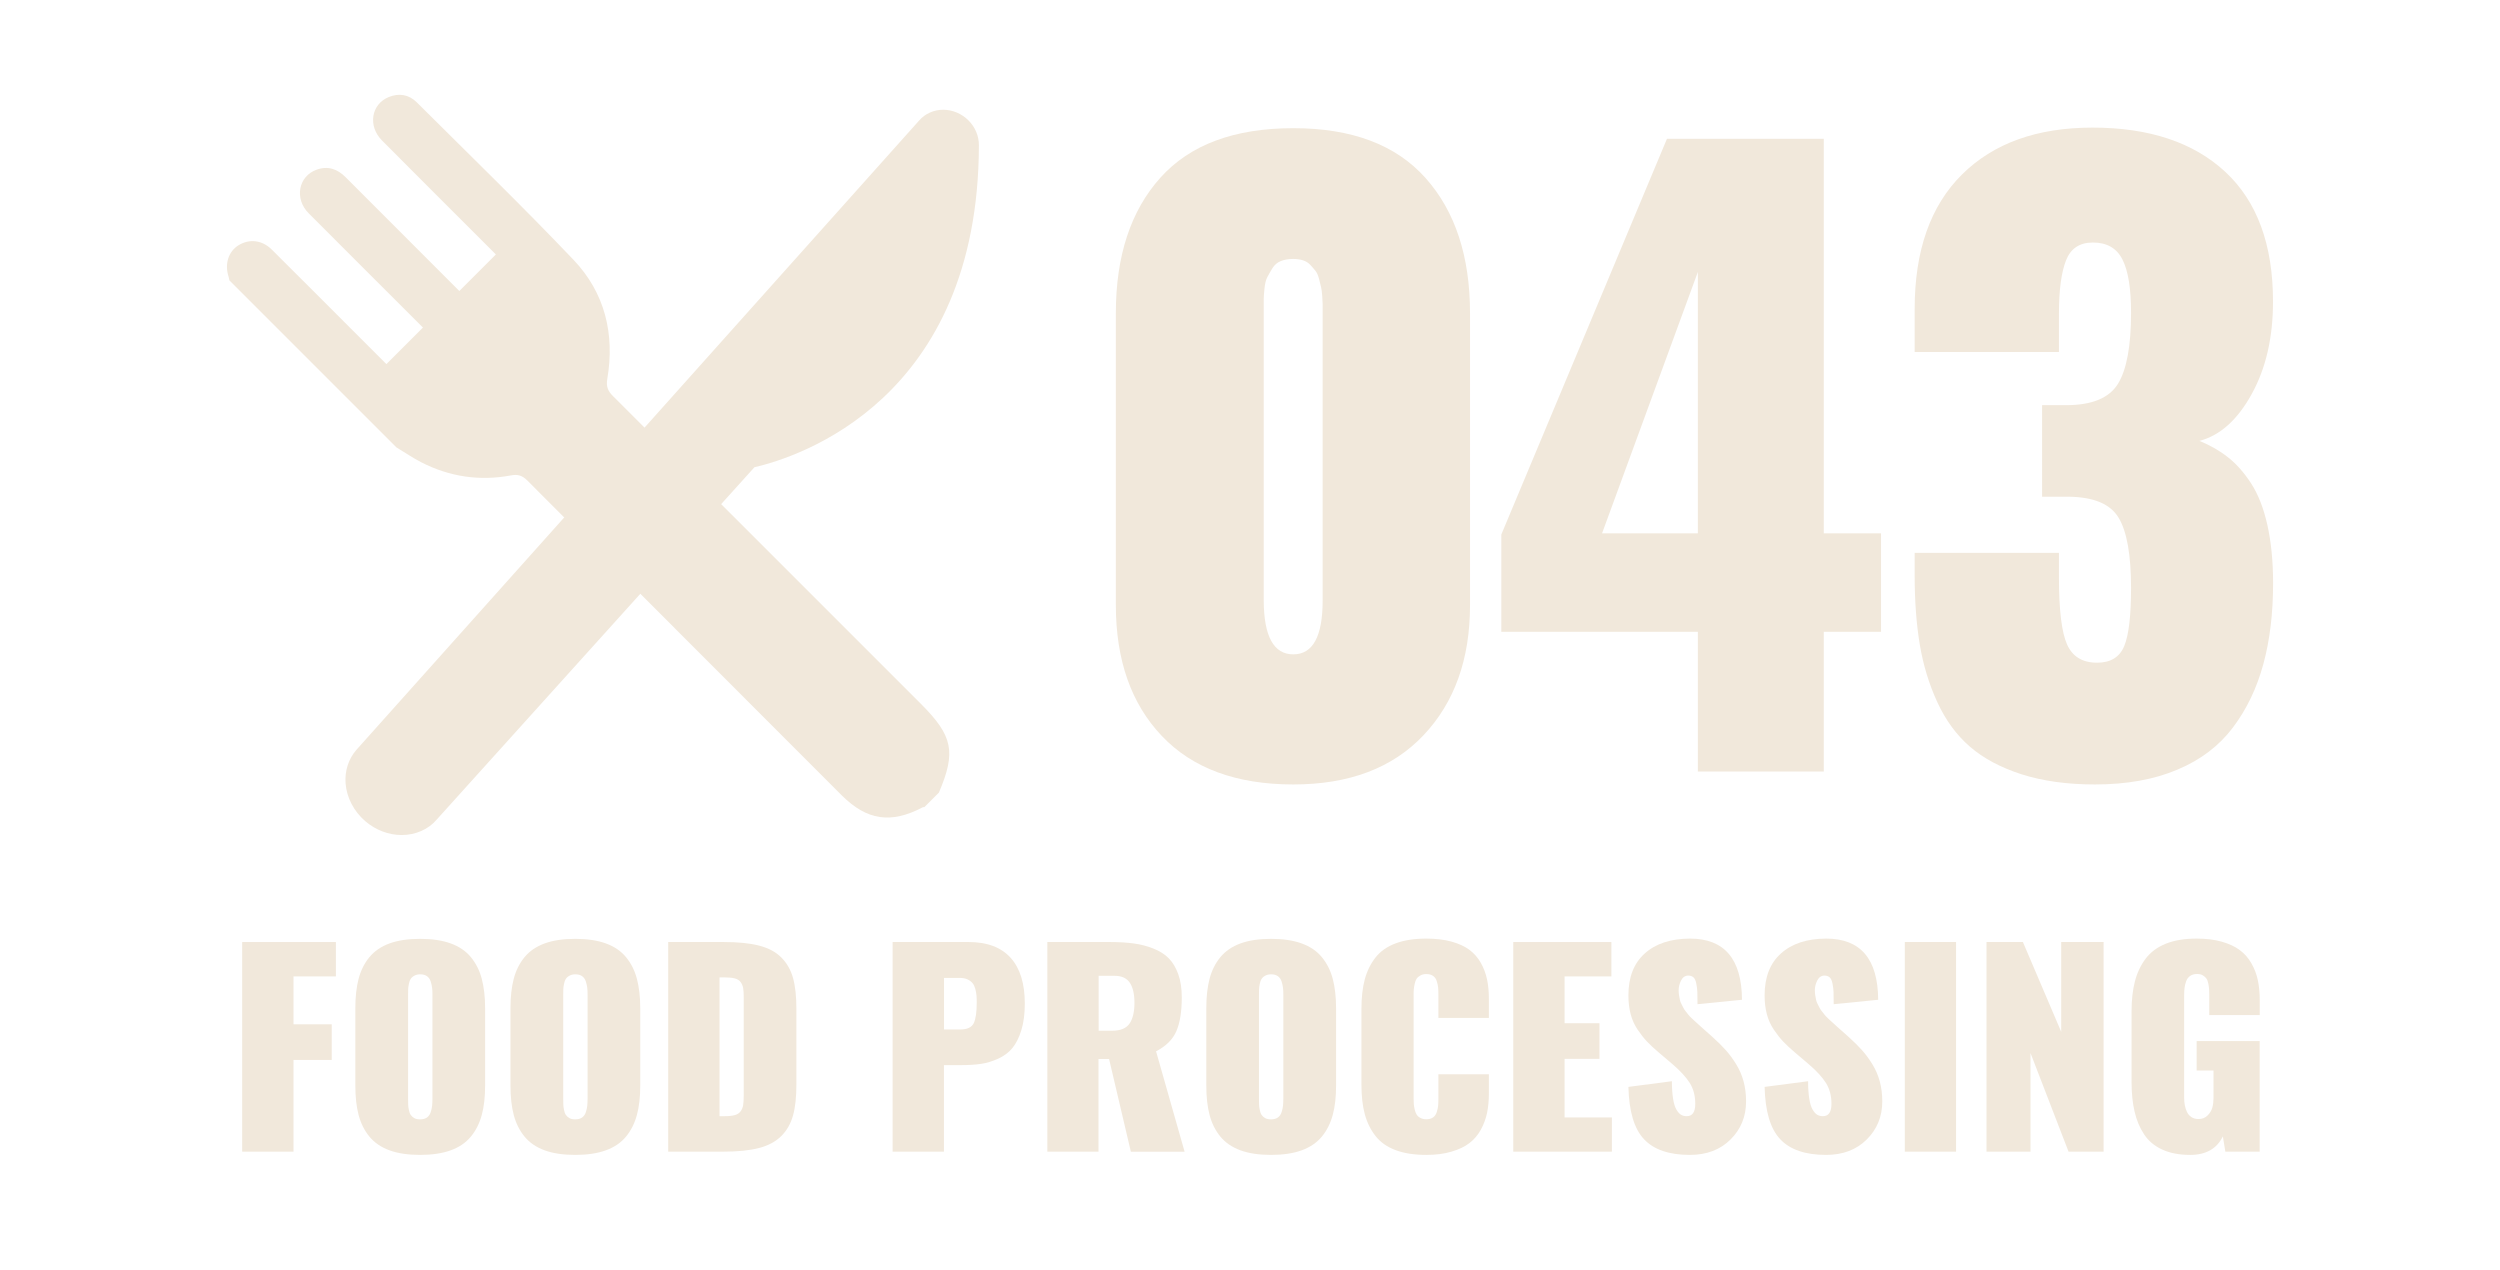 <?xml version="1.0" encoding="utf-8"?>
<!-- Generator: Adobe Illustrator 25.0.0, SVG Export Plug-In . SVG Version: 6.00 Build 0)  -->
<svg version="1.1" id="Layer_1" xmlns="http://www.w3.org/2000/svg" xmlns:xlink="http://www.w3.org/1999/xlink" x="0px" y="0px"
	 viewBox="0 0 299.57 152.24" style="enable-background:new 0 0 299.57 152.24;" xml:space="preserve">
<style type="text/css">
	.st0{fill:#8B4513;}
	.st1{fill:none;stroke:#8B4513;stroke-width:2;stroke-miterlimit:10;}
	.st2{fill:#6D6E71;}
	.st3{fill:#FFFFFF;}
	.st4{fill:#B72025;}
	.st5{fill:#1D1D1B;}
	.st6{fill:#F1E8DB;}
	.st7{fill:#F57C00;}
	.st8{fill:#868383;}
	.st9{clip-path:url(#SVGID_2_);}
	.st10{opacity:0.5;}
	.st11{clip-path:url(#SVGID_4_);}
	.st12{fill:#CC9625;}
	.st13{clip-path:url(#SVGID_6_);}
	.st14{fill:#414042;}
</style>
<g>
	<g>
		<path class="st6" d="M154.97,94c-6.83,0-12.08-1.94-15.75-5.81c-3.68-3.87-5.51-9.1-5.51-15.69V37.53
			c0-6.86,1.78-12.27,5.33-16.23c3.55-3.96,8.86-5.94,15.94-5.94c7.01,0,12.29,1.99,15.84,5.97c3.55,3.98,5.33,9.38,5.33,16.21
			v34.98c0,6.46-1.86,11.66-5.58,15.59C166.85,92.04,161.65,94,154.97,94z M154.97,78.41c2.35,0,3.52-2.15,3.52-6.45V38.12
			c0-0.03,0-0.27,0-0.71c0-0.44,0-0.76,0-0.96c0-0.2-0.02-0.53-0.05-0.98c-0.03-0.46-0.08-0.82-0.14-1.07
			c-0.06-0.26-0.15-0.6-0.25-1.01c-0.11-0.41-0.25-0.73-0.44-0.96c-0.18-0.23-0.39-0.46-0.62-0.71c-0.23-0.24-0.52-0.42-0.87-0.53
			c-0.35-0.11-0.74-0.16-1.17-0.16c-0.55,0-1.04,0.08-1.46,0.25c-0.43,0.17-0.76,0.45-1.01,0.85c-0.24,0.4-0.45,0.75-0.62,1.08
			c-0.17,0.32-0.28,0.78-0.34,1.37c-0.06,0.59-0.09,1.01-0.09,1.26c0,0.12,0,0.31,0,0.55c0,0.21,0,0.47,0,0.78c0,0.61,0,0.93,0,0.96
			v33.84C151.45,76.26,152.63,78.41,154.97,78.41z"/>
		<path class="st6" d="M203.45,92.45V75.71H179.9V64.05l19.85-47.42h18.79v47.28h6.86v11.8h-6.86v16.74H203.45z M191.97,63.91h11.48
			V32.59L191.97,63.91z"/>
		<path class="st6" d="M251.02,94c-3.32,0-6.24-0.41-8.76-1.21c-2.51-0.81-4.58-1.91-6.2-3.31c-1.62-1.4-2.92-3.18-3.91-5.33
			c-0.99-2.15-1.69-4.44-2.1-6.88c-0.41-2.44-0.62-5.21-0.62-8.32v-2.7h17.29v2.97c0,3.9,0.33,6.58,0.98,8.02
			c0.65,1.45,1.85,2.17,3.59,2.17c1.61,0,2.7-0.66,3.25-1.99c0.55-1.32,0.82-3.65,0.82-6.97c0-3.96-0.5-6.77-1.49-8.41
			c-0.99-1.65-2.98-2.48-5.97-2.52h-3.2V48.55h2.88c3.08,0,5.15-0.85,6.2-2.54c1.05-1.69,1.58-4.54,1.58-8.53
			c0-2.9-0.34-5.02-1.03-6.38c-0.68-1.36-1.87-2.04-3.54-2.04c-1.59,0-2.66,0.71-3.22,2.13c-0.56,1.42-0.85,3.53-0.85,6.33v4.66
			h-17.29v-5.17c0-6.98,1.89-12.35,5.67-16.1c3.78-3.75,8.99-5.62,15.64-5.62c6.8,0,12.1,1.77,15.91,5.3
			c3.81,3.54,5.72,8.72,5.72,15.55c0,4.3-0.85,8-2.56,11.09c-1.71,3.1-3.8,4.96-6.26,5.6c1.28,0.52,2.42,1.17,3.43,1.97
			c1.01,0.79,1.93,1.84,2.77,3.13c0.84,1.3,1.49,2.95,1.94,4.96s0.69,4.34,0.69,7c0,3.6-0.39,6.83-1.17,9.69
			c-0.78,2.87-1.99,5.4-3.64,7.59s-3.86,3.88-6.65,5.05C258.13,93.41,254.83,94,251.02,94z"/>
	</g>
	<g>
		<g>
			<path class="st6" d="M48.13,100.06c-1.56,0-3.11-0.59-4.36-1.66c-1.37-1.18-2.23-2.83-2.36-4.53c-0.11-1.5,0.35-2.92,1.29-4.01
				l67.44-75.42c0.69-0.8,1.75-1.29,2.88-1.29c1.12,0,2.23,0.47,3.04,1.29c0.8,0.8,1.24,1.86,1.24,2.96
				c-0.07,30.51-21.61,37.36-26.9,38.59L52.32,98.22C51.35,99.37,49.81,100.06,48.13,100.06C48.14,100.06,48.14,100.06,48.13,100.06
				z"/>
		</g>
		<path class="st6" d="M27.49,33.6c-0.04-0.16-0.06-0.32-0.11-0.48c-0.48-1.5,0-2.99,1.2-3.73c1.3-0.8,2.82-0.63,3.97,0.5
			c3.18,3.15,6.33,6.33,9.5,9.49c1.41,1.41,2.81,2.81,4.25,4.25c1.47-1.47,2.87-2.87,4.38-4.38c-0.25-0.25-0.51-0.51-0.77-0.77
			c-4.31-4.31-8.63-8.61-12.93-12.93c-1.73-1.74-1.23-4.44,0.97-5.22c1.34-0.48,2.48-0.09,3.47,0.91
			c4.25,4.27,8.52,8.52,12.78,12.79c0.26,0.26,0.53,0.53,0.84,0.84c1.47-1.47,2.89-2.89,4.38-4.38c-0.28-0.28-0.54-0.54-0.8-0.8
			c-4.29-4.29-8.58-8.56-12.85-12.86c-1.71-1.72-1.3-4.34,0.81-5.2c1.23-0.5,2.41-0.31,3.35,0.62c6.29,6.27,12.68,12.46,18.8,18.89
			c3.75,3.94,4.96,8.89,4.04,14.27c-0.15,0.9,0.06,1.43,0.68,2.05c12.31,12.28,24.6,24.58,36.9,36.88
			c3.84,3.84,4.23,5.76,2.16,10.63c-0.58,0.58-1.17,1.17-1.75,1.75c-0.07,0-0.15-0.01-0.2,0.02c-3.8,2-6.68,1.57-9.7-1.44
			C88.3,82.72,75.73,70.17,63.19,57.58c-0.61-0.61-1.14-0.77-1.98-0.61c-3.74,0.7-7.33,0.16-10.72-1.57
			c-1.03-0.53-1.99-1.19-2.99-1.79C40.83,46.94,34.16,40.27,27.49,33.6z"/>
	</g>
	<g>
		<path class="st6" d="M29.02,138v-25.12h11.23v4.12h-5.08v5.74h4.58v4.27h-4.58V138H29.02z"/>
		<path class="st6" d="M54.01,137.84c-1.02,0.37-2.24,0.55-3.67,0.55s-2.66-0.18-3.67-0.55c-1.01-0.37-1.81-0.92-2.41-1.65
			s-1.03-1.6-1.29-2.59c-0.26-0.99-0.39-2.17-0.39-3.52v-9.27c0-1.35,0.13-2.53,0.39-3.52s0.69-1.86,1.29-2.59s1.4-1.28,2.41-1.65
			c1.01-0.37,2.23-0.55,3.67-0.55s2.66,0.18,3.67,0.55c1.02,0.37,1.82,0.92,2.42,1.65s1.04,1.6,1.3,2.59s0.4,2.17,0.4,3.52v9.27
			c0,1.35-0.13,2.53-0.4,3.52c-0.27,1-0.7,1.86-1.3,2.59S55.03,137.47,54.01,137.84z M50.34,134.13c0.33,0,0.61-0.07,0.82-0.22
			c0.21-0.15,0.36-0.36,0.45-0.64s0.15-0.54,0.17-0.77c0.02-0.23,0.04-0.52,0.04-0.86v-12.41c0-0.34-0.01-0.63-0.04-0.86
			c-0.03-0.23-0.08-0.49-0.17-0.76c-0.09-0.28-0.24-0.49-0.45-0.64c-0.21-0.15-0.48-0.22-0.82-0.22c-0.27,0-0.5,0.06-0.7,0.17
			s-0.34,0.24-0.43,0.39c-0.1,0.15-0.17,0.35-0.22,0.61c-0.05,0.26-0.08,0.47-0.08,0.64c-0.01,0.17-0.01,0.4-0.01,0.69v12.41
			c0,0.28,0,0.51,0.01,0.68c0,0.17,0.03,0.39,0.08,0.64c0.05,0.26,0.12,0.46,0.22,0.61c0.1,0.15,0.24,0.28,0.43,0.39
			S50.06,134.13,50.34,134.13z"/>
		<path class="st6" d="M72.6,137.84c-1.02,0.37-2.24,0.55-3.67,0.55s-2.66-0.18-3.67-0.55c-1.01-0.37-1.81-0.92-2.41-1.65
			s-1.03-1.6-1.29-2.59c-0.26-0.99-0.39-2.17-0.39-3.52v-9.27c0-1.35,0.13-2.53,0.39-3.52s0.69-1.86,1.29-2.59s1.4-1.28,2.41-1.65
			c1.01-0.37,2.23-0.55,3.67-0.55s2.66,0.18,3.67,0.55c1.02,0.37,1.82,0.92,2.42,1.65s1.04,1.6,1.3,2.59s0.4,2.17,0.4,3.52v9.27
			c0,1.35-0.13,2.53-0.4,3.52c-0.27,1-0.7,1.86-1.3,2.59S73.62,137.47,72.6,137.84z M68.93,134.13c0.33,0,0.61-0.07,0.82-0.22
			c0.21-0.15,0.36-0.36,0.45-0.64s0.15-0.54,0.17-0.77c0.02-0.23,0.04-0.52,0.04-0.86v-12.41c0-0.34-0.01-0.63-0.04-0.86
			c-0.03-0.23-0.08-0.49-0.17-0.76c-0.09-0.28-0.24-0.49-0.45-0.64c-0.21-0.15-0.48-0.22-0.82-0.22c-0.27,0-0.5,0.06-0.7,0.17
			s-0.34,0.24-0.43,0.39c-0.1,0.15-0.17,0.35-0.22,0.61c-0.05,0.26-0.08,0.47-0.08,0.64c-0.01,0.17-0.01,0.4-0.01,0.69v12.41
			c0,0.28,0,0.51,0.01,0.68c0,0.17,0.03,0.39,0.08,0.64c0.05,0.26,0.12,0.46,0.22,0.61c0.1,0.15,0.24,0.28,0.43,0.39
			S68.66,134.13,68.93,134.13z"/>
		<path class="st6" d="M80.07,138v-25.12h6.62c1.73,0,3.15,0.14,4.27,0.43c1.12,0.29,2.01,0.76,2.67,1.43
			c0.67,0.67,1.13,1.49,1.4,2.46c0.27,0.98,0.4,2.21,0.4,3.69v9.06c0,1.5-0.13,2.73-0.4,3.7c-0.27,0.98-0.73,1.8-1.4,2.47
			c-0.67,0.67-1.56,1.15-2.67,1.44S88.42,138,86.7,138H80.07z M86.22,133.75h0.58c0.52,0,0.94-0.04,1.25-0.13
			c0.31-0.08,0.54-0.24,0.7-0.46c0.16-0.22,0.26-0.47,0.3-0.73s0.07-0.64,0.07-1.13v-11.79c0-0.49-0.02-0.86-0.07-1.12
			c-0.05-0.26-0.15-0.5-0.3-0.71c-0.16-0.21-0.39-0.36-0.7-0.44c-0.31-0.08-0.73-0.12-1.25-0.12h-0.58V133.75z"/>
		<path class="st6" d="M106.96,138v-25.12h9.09c2.23,0,3.91,0.63,5.05,1.89s1.7,3.09,1.7,5.49c0,1.23-0.14,2.3-0.42,3.2
			s-0.64,1.61-1.08,2.14s-1,0.94-1.69,1.26c-0.69,0.31-1.37,0.52-2.05,0.62c-0.68,0.1-1.47,0.15-2.37,0.15h-2.08V138H106.96z
			 M113.12,123.36h1.95c0.83,0,1.36-0.25,1.61-0.75c0.24-0.5,0.36-1.33,0.36-2.49c0-0.33-0.01-0.62-0.03-0.85
			c-0.02-0.23-0.07-0.49-0.14-0.77c-0.08-0.28-0.18-0.51-0.33-0.69s-0.34-0.33-0.6-0.45c-0.26-0.12-0.57-0.18-0.93-0.18h-1.89
			V123.36z"/>
		<path class="st6" d="M125.5,138v-25.12h7.5c1.07,0,2.02,0.06,2.84,0.17s1.61,0.31,2.36,0.61s1.37,0.68,1.85,1.17
			c0.48,0.49,0.86,1.13,1.14,1.91c0.28,0.78,0.42,1.71,0.42,2.77c0,1.69-0.21,3.03-0.64,4.03c-0.42,1-1.24,1.81-2.44,2.44
			l3.42,12.03h-6.44l-2.61-11.11h-1.27V138H125.5z M131.65,123.51h1.61c1.01,0,1.71-0.29,2.1-0.87c0.39-0.58,0.58-1.41,0.58-2.48
			c0-1.03-0.18-1.83-0.55-2.39s-0.98-0.84-1.83-0.84h-1.91V123.51z"/>
		<path class="st6" d="M155.98,137.84c-1.02,0.37-2.24,0.55-3.67,0.55s-2.66-0.18-3.67-0.55c-1.01-0.37-1.81-0.92-2.41-1.65
			s-1.03-1.6-1.29-2.59c-0.26-0.99-0.39-2.17-0.39-3.52v-9.27c0-1.35,0.13-2.53,0.39-3.52s0.69-1.86,1.29-2.59s1.4-1.28,2.41-1.65
			c1.01-0.37,2.23-0.55,3.67-0.55s2.66,0.18,3.67,0.55c1.02,0.37,1.82,0.92,2.42,1.65s1.04,1.6,1.3,2.59s0.4,2.17,0.4,3.52v9.27
			c0,1.35-0.13,2.53-0.4,3.52c-0.27,1-0.7,1.86-1.3,2.59S156.99,137.47,155.98,137.84z M152.3,134.13c0.33,0,0.61-0.07,0.82-0.22
			c0.21-0.15,0.36-0.36,0.45-0.64s0.15-0.54,0.17-0.77c0.02-0.23,0.04-0.52,0.04-0.86v-12.41c0-0.34-0.01-0.63-0.04-0.86
			c-0.03-0.23-0.08-0.49-0.17-0.76c-0.09-0.28-0.24-0.49-0.45-0.64c-0.21-0.15-0.48-0.22-0.82-0.22c-0.27,0-0.5,0.06-0.7,0.17
			s-0.34,0.24-0.43,0.39c-0.1,0.15-0.17,0.35-0.22,0.61c-0.05,0.26-0.08,0.47-0.08,0.64c-0.01,0.17-0.01,0.4-0.01,0.69v12.41
			c0,0.28,0,0.51,0.01,0.68c0,0.17,0.03,0.39,0.08,0.64c0.05,0.26,0.12,0.46,0.22,0.61c0.1,0.15,0.24,0.28,0.43,0.39
			S152.03,134.13,152.3,134.13z"/>
		<path class="st6" d="M170.91,138.39c-1.43,0-2.66-0.19-3.67-0.57c-1.02-0.38-1.82-0.94-2.41-1.69c-0.59-0.75-1.02-1.62-1.29-2.62
			c-0.27-1-0.4-2.18-0.4-3.53v-9.08c0-1.36,0.13-2.55,0.4-3.55c0.27-1,0.7-1.87,1.29-2.62c0.59-0.75,1.39-1.31,2.41-1.69
			s2.24-0.57,3.67-0.57c1.14,0,2.15,0.12,3.02,0.36c0.87,0.24,1.58,0.57,2.14,0.98c0.56,0.42,1.02,0.94,1.37,1.56
			c0.35,0.62,0.6,1.29,0.75,1.99s0.22,1.5,0.22,2.36v2.26h-6.05v-2.76c0-0.36-0.01-0.65-0.03-0.87c-0.02-0.22-0.07-0.47-0.16-0.76
			c-0.09-0.29-0.23-0.5-0.45-0.65c-0.21-0.15-0.48-0.22-0.82-0.22c-0.27,0-0.51,0.06-0.7,0.17c-0.2,0.11-0.35,0.24-0.45,0.39
			c-0.1,0.15-0.18,0.35-0.23,0.61c-0.06,0.25-0.09,0.47-0.11,0.67c-0.02,0.19-0.02,0.42-0.02,0.68v12.36c0,0.26,0.01,0.49,0.02,0.69
			c0.02,0.2,0.05,0.42,0.11,0.67c0.06,0.25,0.14,0.45,0.24,0.61c0.1,0.16,0.25,0.29,0.45,0.39c0.2,0.11,0.43,0.16,0.69,0.16
			c0.33,0,0.61-0.07,0.82-0.22c0.21-0.15,0.36-0.37,0.45-0.66c0.09-0.29,0.14-0.55,0.16-0.76c0.02-0.22,0.03-0.51,0.03-0.87v-2.88
			h6.05v2.24c0,0.88-0.07,1.67-0.22,2.39c-0.15,0.71-0.4,1.39-0.75,2.02c-0.35,0.64-0.81,1.17-1.37,1.6
			c-0.56,0.43-1.28,0.77-2.14,1.02C173.06,138.26,172.05,138.39,170.91,138.39z"/>
		<path class="st6" d="M181.33,138v-25.12h11.76v4.12h-5.61v5.61h4.18v4.27h-4.18v7.02h5.67V138H181.33z"/>
		<path class="st6" d="M202.49,138.39c-2.48,0-4.32-0.63-5.49-1.88c-1.18-1.25-1.8-3.34-1.87-6.27l5.21-0.68
			c0,0.83,0.05,1.53,0.14,2.09c0.09,0.57,0.22,1,0.39,1.29c0.17,0.3,0.36,0.51,0.55,0.63c0.2,0.12,0.43,0.18,0.69,0.18
			c0.69,0,1.03-0.49,1.03-1.48c0-0.97-0.22-1.8-0.66-2.5c-0.44-0.7-1.14-1.46-2.11-2.29l-1.59-1.35c-0.58-0.49-1.05-0.93-1.42-1.32
			s-0.74-0.86-1.12-1.42s-0.66-1.18-0.84-1.86c-0.18-0.68-0.27-1.43-0.27-2.26c0-2.17,0.65-3.85,1.96-5.02
			c1.31-1.18,3.11-1.77,5.42-1.78c4.12,0,6.2,2.44,6.23,7.33l-5.33,0.53c0-0.66-0.01-1.15-0.02-1.48s-0.06-0.67-0.13-1.01
			c-0.07-0.35-0.18-0.59-0.34-0.73c-0.16-0.14-0.37-0.21-0.63-0.21c-0.37,0.01-0.66,0.21-0.85,0.59c-0.19,0.38-0.29,0.77-0.29,1.17
			c0,0.21,0.02,0.42,0.05,0.62c0.04,0.2,0.07,0.38,0.1,0.54c0.03,0.16,0.1,0.33,0.2,0.52s0.18,0.34,0.23,0.45
			c0.05,0.11,0.15,0.26,0.3,0.44c0.15,0.18,0.25,0.31,0.3,0.38c0.05,0.07,0.17,0.2,0.36,0.38c0.19,0.18,0.31,0.29,0.35,0.33
			s0.17,0.15,0.39,0.35s0.34,0.31,0.36,0.33l1.45,1.29c0.62,0.56,1.14,1.08,1.57,1.56c0.43,0.48,0.84,1.04,1.23,1.67
			c0.39,0.63,0.69,1.32,0.89,2.06c0.2,0.74,0.3,1.54,0.3,2.4c0,1.81-0.62,3.33-1.86,4.56C206.14,137.77,204.51,138.39,202.49,138.39
			z"/>
		<path class="st6" d="M218.81,138.39c-2.48,0-4.32-0.63-5.49-1.88c-1.18-1.25-1.8-3.34-1.87-6.27l5.21-0.68
			c0,0.83,0.05,1.53,0.14,2.09c0.09,0.57,0.22,1,0.39,1.29c0.17,0.3,0.36,0.51,0.55,0.63c0.2,0.12,0.43,0.18,0.69,0.18
			c0.69,0,1.03-0.49,1.03-1.48c0-0.97-0.22-1.8-0.66-2.5c-0.44-0.7-1.14-1.46-2.11-2.29l-1.59-1.35c-0.58-0.49-1.05-0.93-1.42-1.32
			s-0.74-0.86-1.12-1.42s-0.66-1.18-0.84-1.86c-0.18-0.68-0.27-1.43-0.27-2.26c0-2.17,0.65-3.85,1.96-5.02
			c1.31-1.18,3.11-1.77,5.42-1.78c4.12,0,6.2,2.44,6.23,7.33l-5.33,0.53c0-0.66-0.01-1.15-0.02-1.48s-0.06-0.67-0.13-1.01
			c-0.07-0.35-0.18-0.59-0.34-0.73c-0.16-0.14-0.37-0.21-0.63-0.21c-0.37,0.01-0.66,0.21-0.85,0.59c-0.19,0.38-0.29,0.77-0.29,1.17
			c0,0.21,0.02,0.42,0.05,0.62c0.04,0.2,0.07,0.38,0.1,0.54c0.03,0.16,0.1,0.33,0.2,0.52s0.18,0.34,0.23,0.45
			c0.05,0.11,0.15,0.26,0.3,0.44c0.15,0.18,0.25,0.31,0.3,0.38c0.05,0.07,0.17,0.2,0.36,0.38c0.19,0.18,0.31,0.29,0.35,0.33
			s0.17,0.15,0.39,0.35s0.34,0.31,0.36,0.33l1.45,1.29c0.62,0.56,1.14,1.08,1.57,1.56c0.43,0.48,0.84,1.04,1.23,1.67
			c0.39,0.63,0.69,1.32,0.89,2.06c0.2,0.74,0.3,1.54,0.3,2.4c0,1.81-0.62,3.33-1.86,4.56C222.46,137.77,220.83,138.39,218.81,138.39
			z"/>
		<path class="st6" d="M228.25,138v-25.12h6.14V138H228.25z"/>
		<path class="st6" d="M238.04,138v-25.12h4.36l4.59,10.76v-10.76h5.08V138h-4.2l-4.56-11.82V138H238.04z"/>
		<path class="st6" d="M262.45,138.39c-1.3,0-2.42-0.21-3.35-0.64c-0.93-0.42-1.66-1.04-2.18-1.83c-0.53-0.8-0.91-1.71-1.14-2.73
			c-0.24-1.02-0.36-2.2-0.36-3.53v-8.46c0-1.36,0.13-2.56,0.4-3.6c0.27-1.04,0.7-1.94,1.29-2.73c0.59-0.78,1.4-1.38,2.42-1.79
			s2.25-0.61,3.68-0.61c1.14,0,2.15,0.12,3.02,0.37c0.87,0.25,1.59,0.58,2.16,1.01c0.57,0.42,1.03,0.95,1.39,1.58
			c0.36,0.63,0.62,1.31,0.77,2.02c0.15,0.72,0.23,1.51,0.23,2.38v1.8h-6.05v-2.41c0-0.28-0.01-0.51-0.02-0.69
			c-0.01-0.18-0.04-0.39-0.09-0.65c-0.05-0.26-0.12-0.46-0.22-0.61c-0.1-0.15-0.24-0.27-0.43-0.39s-0.42-0.17-0.7-0.17
			c-0.33,0-0.61,0.08-0.83,0.23c-0.22,0.15-0.38,0.37-0.48,0.64c-0.1,0.28-0.16,0.54-0.19,0.79c-0.03,0.25-0.05,0.54-0.05,0.87
			v12.32c0,0.31,0.03,0.6,0.08,0.87c0.05,0.27,0.13,0.53,0.25,0.79s0.29,0.47,0.53,0.63c0.24,0.16,0.52,0.24,0.86,0.24
			c0.43,0,0.8-0.14,1.08-0.42c0.29-0.28,0.48-0.6,0.58-0.96s0.14-0.75,0.14-1.16v-3.27h-2.02v-3.53h7.55V138h-4.11l-0.3-1.83
			C265.64,137.65,264.33,138.39,262.45,138.39z"/>
	</g>
</g>
</svg>
